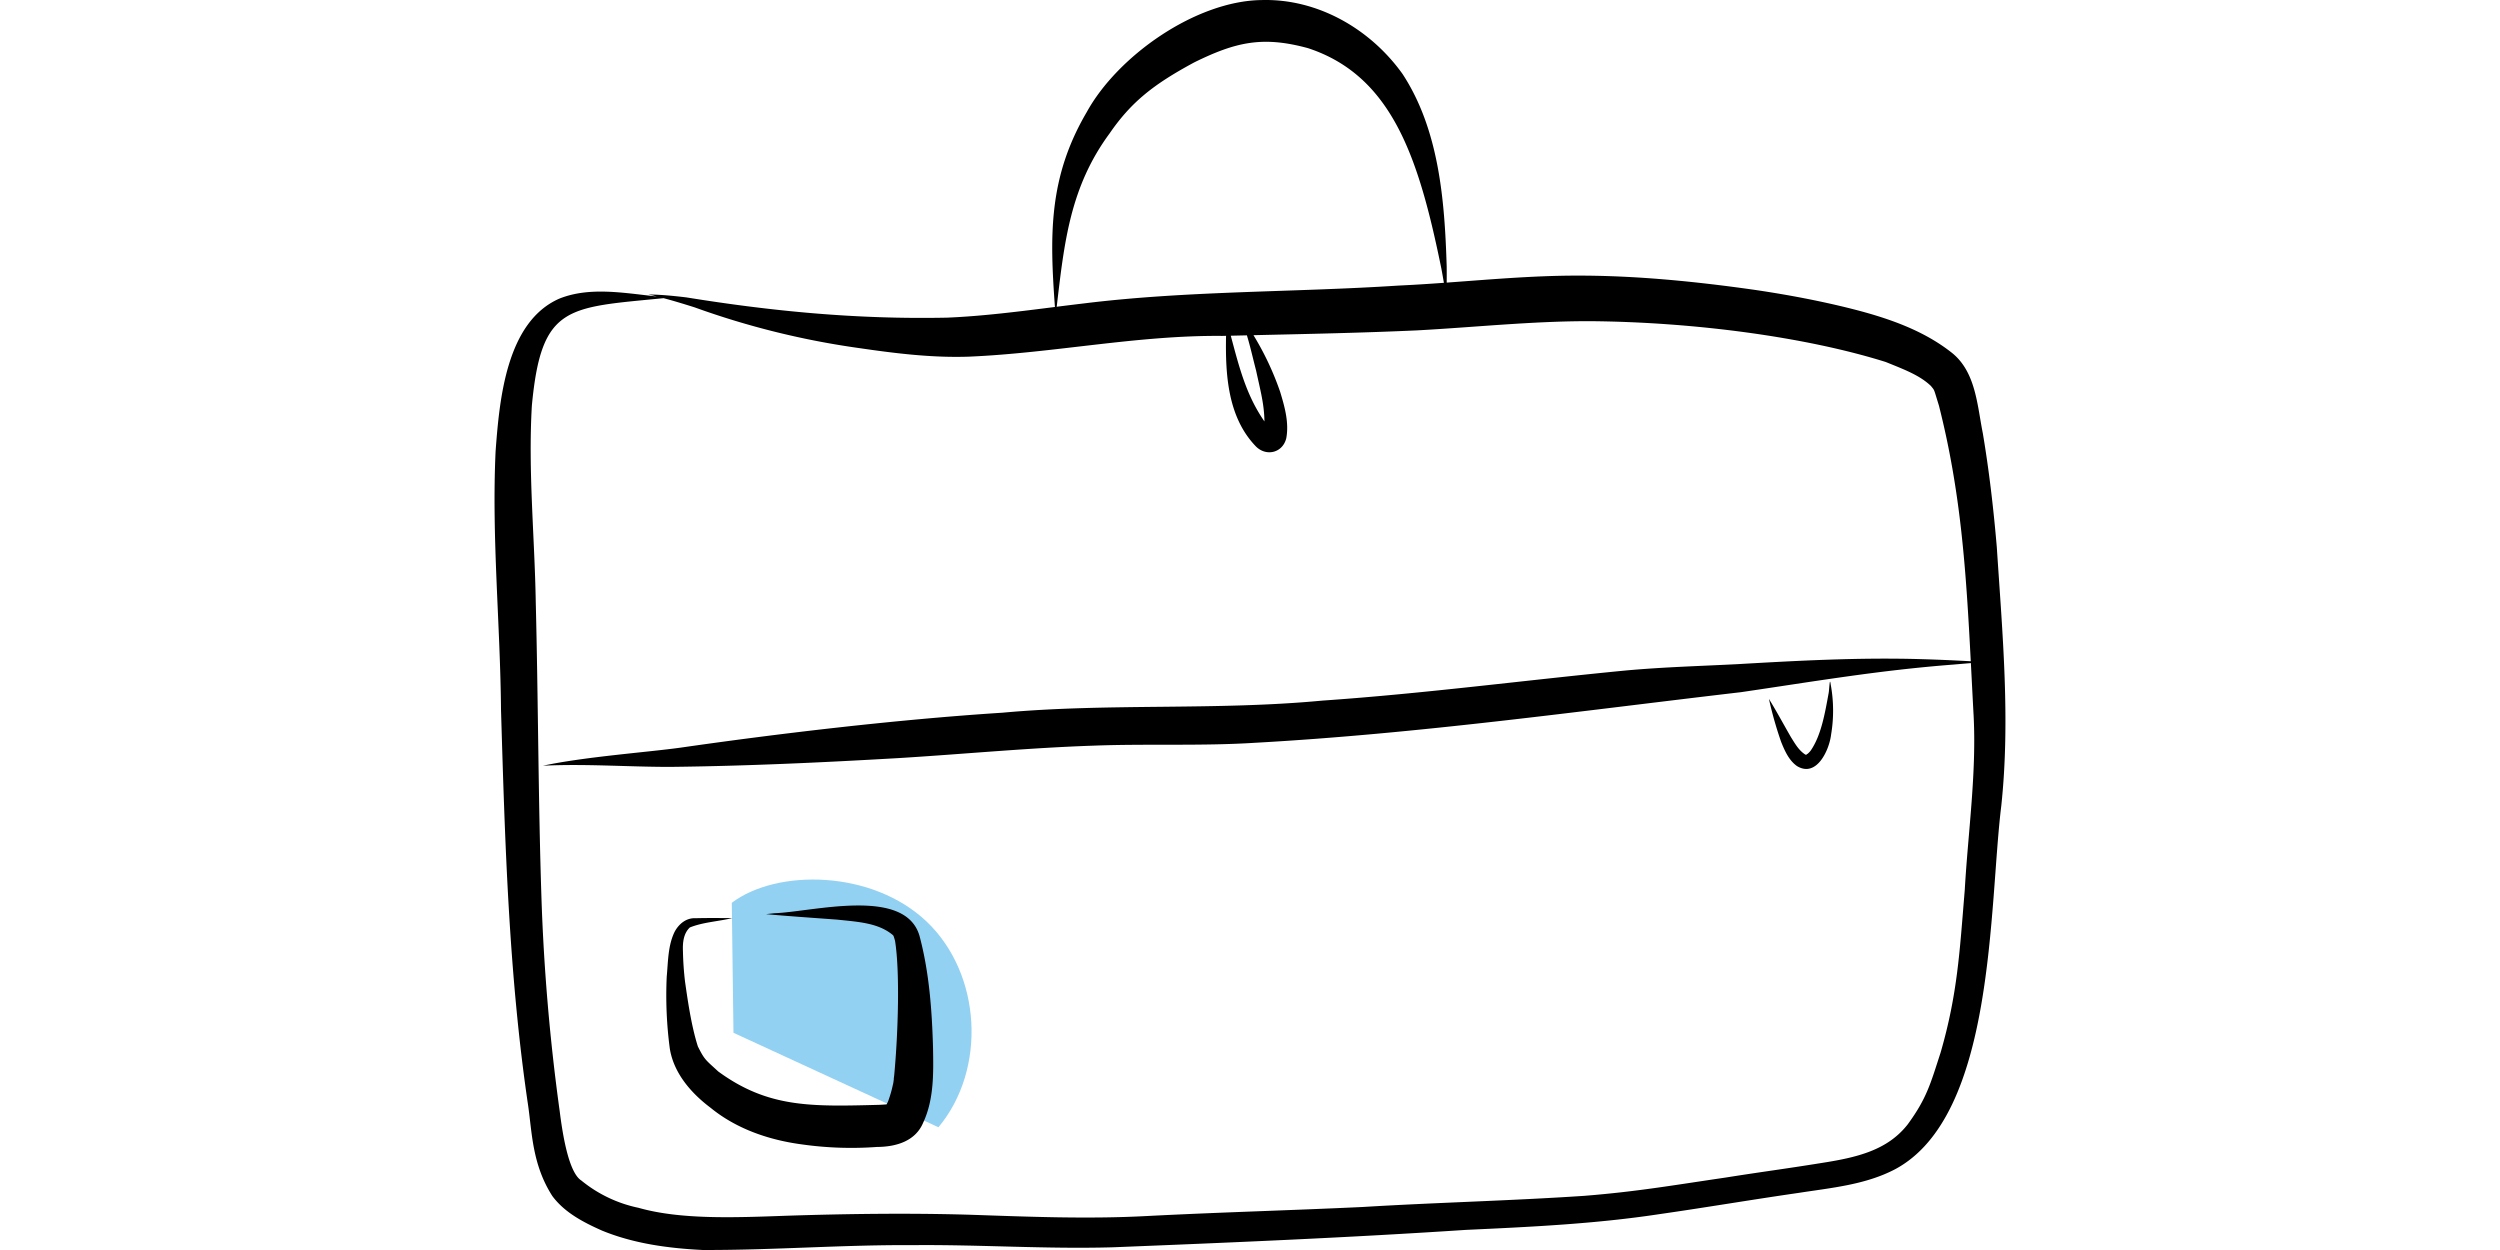 <svg xmlns="http://www.w3.org/2000/svg" data-name="Layer 1" width="100" height="50" viewBox="0 0 417.66 345.541" xmlns:xlink="http://www.w3.org/1999/xlink"><path d="M456.748,526.797l.466,35.93,56.659,26.114c13.387-16.017,11.905-42.376-3.193-56.791S469.183,517.373,456.748,526.797Z" transform="translate(-391.17 -277.23)" fill="#93d1f3"/><path d="M806.444,428.513c-.897-10.552-2.112-21.08-3.869-31.525-1.538-7.646-1.914-16.754-8.365-22.081-7.991-6.408-17.938-9.777-27.748-12.28-8.818-2.227-17.763-3.907-26.757-5.243-16.562-2.356-33.271-4.037-50.015-3.965-11.801.041-23.553,1.082-35.316,1.934q.022-2.24-.002-4.48c-.555-18.064-2.054-37.687-12.198-53.186-8.886-12.447-23.46-20.871-38.951-20.442-18.129.219-39.738,15.334-48.35,30.971-10.629,18.108-10.232,34.111-8.798,53.873-9.918,1.249-19.838,2.532-29.829,2.95-25.442.517-48.872-1.857-72.068-5.602-3.214-.382-6.44-.714-9.677-.79q-.392-.009-.784-.017.473.106.947.214c.463.108.923.23,1.385.345-9.132-.961-18.451-2.741-26.839.539-14.861,6.39-16.699,28.114-17.751,42.249-1.107,23.838,1.294,47.665,1.497,71.504,1.098,36.578,2.142,73.264,7.52,109.516,1.06,7.43,1.138,16.226,6.662,24.848,3.399,4.602,8.689,7.325,13.812,9.593,8.786,3.589,18.299,4.862,27.722,5.33,19.433.072,38.839-1.47,58.28-1.339,18.39-.172,36.773,1.122,55.163.593,32.531-1.295,65.057-2.663,97.545-4.808,17.815-.82,35.658-1.652,53.312-4.323,12.937-1.852,25.822-4.049,38.757-5.915,9.026-1.404,18.38-2.22,26.601-6.53,27.754-14.851,25.903-72.601,29.35-100.45C810.211,476.206,807.994,452.296,806.444,428.513ZM561.182,314.12c6.021-8.757,12.226-13.622,23.44-19.661,11.509-5.657,18.924-7.321,31.421-3.914,23.416,7.71,30.684,30.737,36.834,60.809.263,1.348.486,2.704.727,4.056-4.17.299-8.342.571-12.518.762-29.029,1.897-58.212,1.375-87.119,4.948-2.466.29-4.932.598-7.397.908C548.661,344.161,550.273,328.935,561.182,314.12Zm37.961,55.81c.976,3.192,1.683,6.465,2.534,9.692,1.255,5.809,2.239,9.298,2.315,14.102-.127-.182-.249-.345-.383-.556-4.731-7.045-6.639-14.566-8.92-23.135Q596.916,369.979,599.143,369.93ZM797.584,523.245c-1.415,17.006-1.981,28.71-6.669,44.918-2.801,8.649-3.844,12.702-9.113,19.894-5.634,7.202-14.143,9.154-23.845,10.664-10.274,1.656-15.98,2.359-26.552,4.032-14.86,2.179-24.599,3.903-39.125,5.053-20.368,1.359-40.784,1.838-61.161,3.075-19.882.937-39.78,1.471-59.659,2.499-16.407.878-32.825.182-49.23-.368-16.774-.479-33.569-.252-50.34.285-14.836.543-29.439,1.073-40.895-2.182a36.784,36.784,0,0,1-15.846-7.56c-3.679-2.322-5.302-13.907-5.956-19.046a565.989,565.989,0,0,1-5.071-59.469c-.883-27.134-.883-54.288-1.564-81.426-.306-18.081-2.133-36.173-1.076-54.255,2.609-27.853,9.69-27.061,36.417-29.705,2.861.764,5.695,1.632,8.518,2.521a226.052,226.052,0,0,0,45.678,11.298c10.006,1.461,20.103,2.697,30.234,2.348,23.383-.996,46.483-5.945,69.954-5.734.366-.009.733-.017,1.099-.025-.214,10.719.465,22.35,8.082,30.399,2.849,3.089,7.563,2.053,8.566-2.102.794-4.299-.441-8.664-1.68-12.763a79.566,79.566,0,0,0-7.39-15.709c15.075-.342,30.154-.644,45.216-1.329,15.915-.861,31.79-2.567,47.745-2.544,28.851.226,59.782,4.372,81.81,11.28,5.021,2.045,9.371,3.636,12.511,6.642,1.077,1.395.632.355,2.202,5.418,6.137,24.178,7.523,46.037,8.802,70.673q-7.204-.408-14.417-.607c-16.727-.456-33.443.443-50.136,1.408-10.248.523-20.511.811-30.734,1.739-27.98,2.703-55.865,6.401-83.92,8.33-29.445,2.782-59.061.665-88.51,3.351-29.518,1.904-62.058,5.792-88.847,9.644-9.227,1.289-26.509,2.517-38.141,5.009,11.623-.564,23.223.308,34.844.326,21.123-.224,42.244-1.206,63.331-2.426,17.911-1.087,35.787-2.82,53.723-3.436,15.031-.584,30.087.147,45.107-.813,44.927-2.495,89.531-8.762,134.196-13.983,20.826-3.057,38.274-6.058,58.638-7.621q2.447-.208,4.894-.418c.244,4.702.484,9.495.754,14.437C800.859,491.101,798.498,507.163,797.584,523.245Z" transform="translate(-391.17 -277.23)"/><path d="M760.522,466.415c-.296-2.344-.377,1.637-.585,2.507-1.015,5.552-2.045,11.571-4.91,15.75a5.584,5.584,0,0,1-.926.972q-.319.054-.21.143c.16.081-.307.096-.195.07q.093.072-.169-.04c-.046-.019-.073-.033-.105-.047-1.796-1.204-2.798-3.049-3.84-4.689-2.054-3.549-3.987-7.17-6.136-10.662a104.183,104.183,0,0,0,3.382,11.905c.997,2.465,2.14,5.089,4.38,6.673,5.384,3.278,8.906-4.341,9.429-8.718A40.051,40.051,0,0,0,760.522,466.415Z" transform="translate(-391.17 -277.23)"/><path d="M512.38,566.947c-.289-10.392-1.048-20.944-3.741-31.014-3.969-13.671-29.526-6.623-40.192-6.25-.749.078-1.497.167-2.245.249,6.528.588,13.068,1.026,19.605,1.505,5.932.631,11.463.906,15.466,4.279.102.119.15.172.159.178a11.735,11.735,0,0,1,.454,1.473c1.355,8.452.862,25.431-.252,37.243-.132.916-.131,1.098-.081.839q-.116.861-.231,1.723c.026-.282.053-.513.078-.703-.024.137-.055.302-.094.505a32.39,32.39,0,0,1-1.375,4.77c-.12.262-.253.517-.393.769-.699.056-1.398.099-2.098.132-18.742.487-30.649.866-44.439-9.227-3.464-3.204-3.727-3.115-5.622-6.908l-.01-.027c-1.898-5.891-2.951-13.817-3.529-17.774a84.736,84.736,0,0,1-.593-8.526c-.104-2.308.126-4.907,1.911-6.574,3.707-1.487,7.875-1.65,11.754-2.598-3.364.008-6.729-.048-10.092.043-2.623-.155-4.686,1.545-5.877,3.762-1.863,3.812-1.789,8.262-2.18,12.411a111.76,111.76,0,0,0,.854,19.876c1.088,6.804,5.925,12.349,11.286,16.365,7.164,5.858,16.213,8.927,25.305,10.123a97.486,97.486,0,0,0,20.65.696c5.168-.021,10.636-1.516,12.795-6.718C512.66,581.148,512.498,573.884,512.38,566.947Z" transform="translate(-391.17 -277.23)"/><path d="M501.4,576.469c.121-.678.075-.571,0,0Z" transform="translate(-391.17 -277.23)"/></svg>